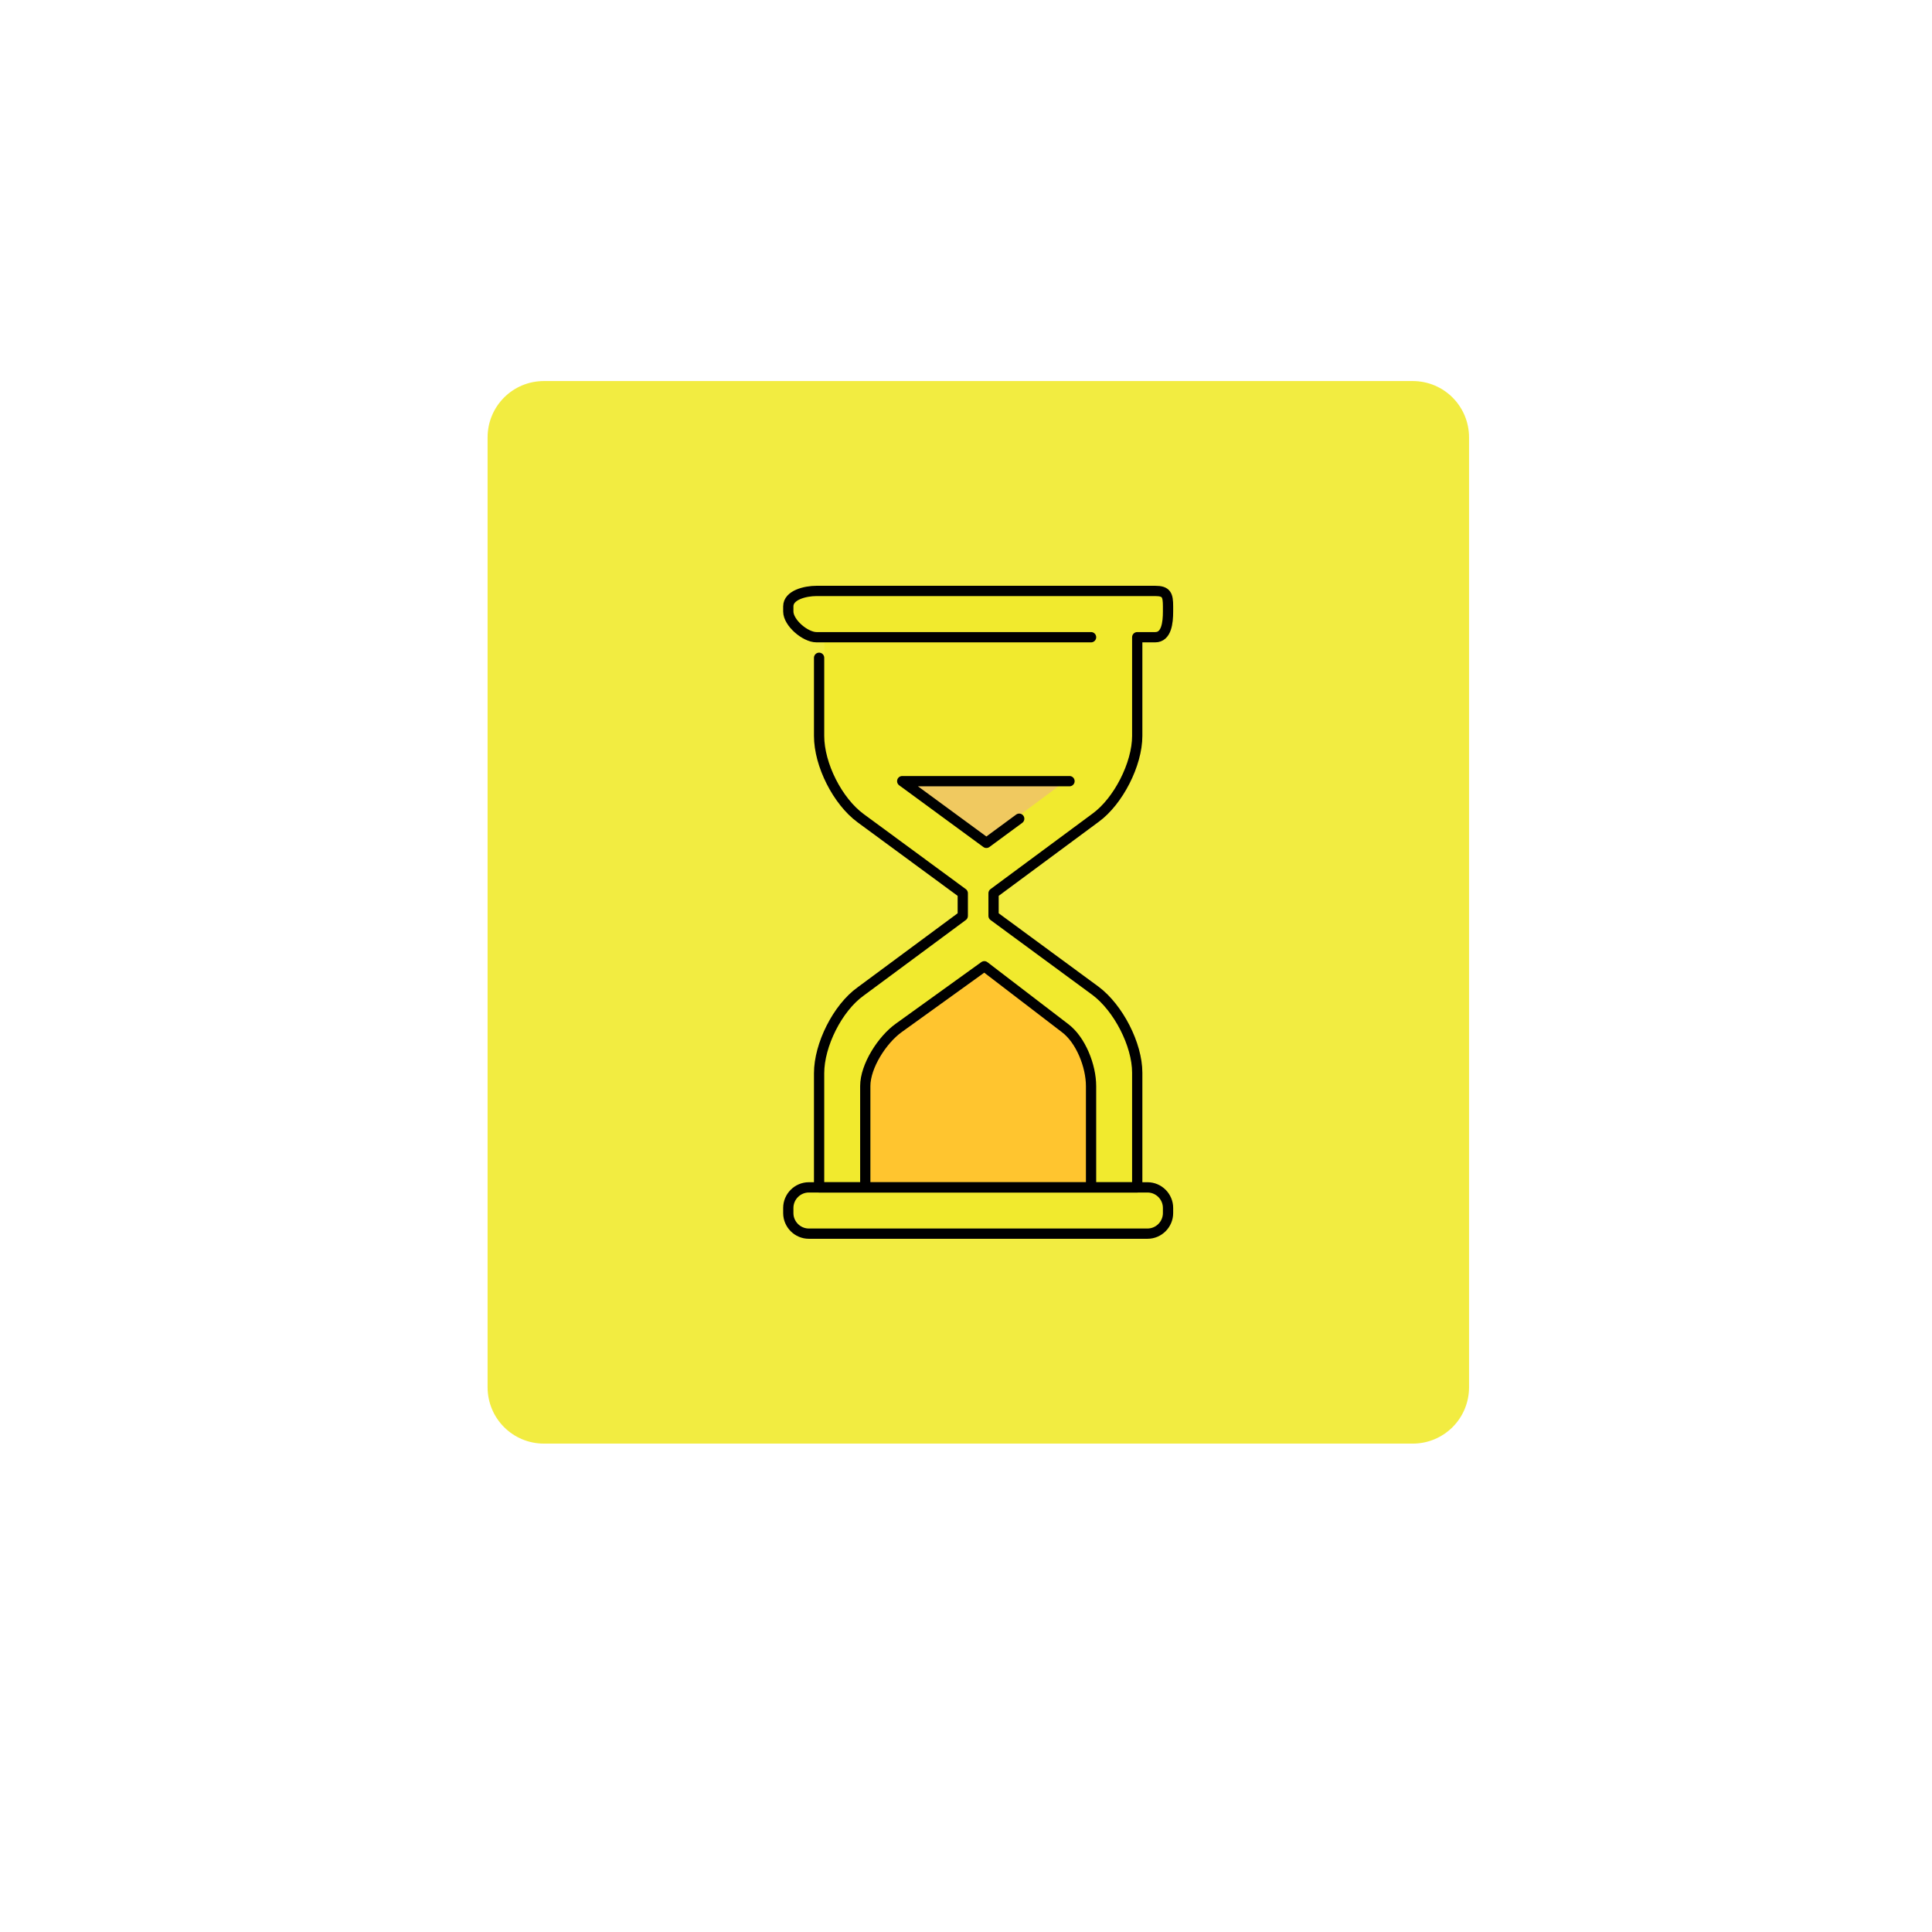 <?xml version="1.0" encoding="UTF-8"?>
<svg xmlns="http://www.w3.org/2000/svg" xmlns:xlink="http://www.w3.org/1999/xlink" width="375pt" height="375pt" viewBox="0 0 375 375" version="1.2">
<defs>
<filter id="alpha" filterUnits="objectBoundingBox" x="0%" y="0%" width="100%" height="100%">
  <feColorMatrix type="matrix" in="SourceGraphic" values="0 0 0 0 1 0 0 0 0 1 0 0 0 0 1 0 0 0 1 0"/>
</filter>
<mask id="mask0">
  <g filter="url(#alpha)">
<rect x="0" y="0" width="375" height="375" style="fill:rgb(0%,0%,0%);fill-opacity:0.91;stroke:none;"/>
  </g>
</mask>
<clipPath id="clip2">
  <path d="M 0.559 0.922 L 191.359 0.922 L 191.359 207.32 L 0.559 207.32 Z M 0.559 0.922 "/>
</clipPath>
<clipPath id="clip1">
  <rect x="0" y="0" width="192" height="208"/>
</clipPath>
<g id="surface5" clip-path="url(#clip1)">
<g clip-path="url(#clip2)" clip-rule="nonzero">
<path style=" stroke:none;fill-rule:nonzero;fill:rgb(94.51%,91.759%,18.039%);fill-opacity:1;" d="M 180.199 0.961 L 11.586 0.961 C 5.52 0.961 0.641 5.844 0.641 11.914 L 0.641 196.254 C 0.641 202.32 5.52 207.203 11.586 207.203 L 180.199 207.203 C 186.262 207.203 191.141 202.32 191.141 196.254 L 191.141 11.914 C 191.141 5.844 186.262 0.961 180.199 0.961 Z M 180.199 0.961 "/>
</g>
</g>
<clipPath id="clip3">
  <path d="M 152.004 113.703 L 227.754 113.703 L 227.754 232 L 152.004 232 Z M 152.004 113.703 "/>
</clipPath>
<clipPath id="clip4">
  <path d="M 152.004 229 L 227.754 229 L 227.754 240.453 L 152.004 240.453 Z M 152.004 229 "/>
</clipPath>
</defs>
<g id="surface1">
<use xlink:href="#surface5" transform="matrix(1,0,0,1,94,73)" mask="url(#mask0)"/>
<path style=" stroke:none;fill-rule:nonzero;fill:rgb(94.51%,91.759%,18.039%);fill-opacity:1;" d="M 211.797 122.684 L 211.797 123.684 L 159.992 123.684 L 159.992 142.844 C 159.992 148.234 163.777 155.121 168.062 158.312 L 187.785 172.887 C 187.887 172.984 187.887 173.086 187.887 173.285 L 187.887 177.676 C 187.887 177.875 188.086 177.977 187.887 178.074 L 167.961 192.746 C 163.676 195.938 159.992 202.824 159.992 208.215 L 159.992 229.473 L 167.961 229.473 L 167.961 210.809 C 167.961 206.816 170.949 201.629 174.336 199.133 L 190.875 187.156 C 191.074 187.059 191.375 187.059 191.574 187.156 L 207.312 199.133 C 210.504 201.527 212.793 206.617 212.793 210.809 L 212.793 229.473 L 220.762 229.473 L 220.762 208.316 C 220.762 208.016 220.961 207.617 220.961 207.316 C 220.562 202.129 217.277 195.84 213.293 192.844 L 193.266 178.176 C 193.168 178.074 192.867 177.977 192.867 177.773 L 192.867 173.383 C 192.867 173.184 193.168 173.086 193.367 172.984 L 213.293 158.414 C 217.375 155.418 220.562 149.133 220.961 143.941 C 220.961 143.641 220.863 143.242 220.863 142.945 L 220.863 122.684 Z M 211.797 122.684 "/>
<path style=" stroke:none;fill-rule:nonzero;fill:rgb(94.51%,91.759%,18.039%);fill-opacity:1;" d="M 191.773 164.004 C 191.672 164.102 191.574 164.102 191.473 164.102 C 191.375 164.102 191.273 164.102 191.176 164.004 L 174.934 152.027 C 174.734 151.926 174.734 151.625 174.734 151.426 C 174.836 151.227 175.035 151.129 175.234 151.129 L 207.711 151.129 C 207.91 151.129 208.109 151.227 208.211 151.426 C 208.309 151.625 208.211 151.828 208.012 152.027 Z M 191.773 164.004 "/>
<path style=" stroke:none;fill-rule:nonzero;fill:rgb(94.51%,91.759%,18.039%);fill-opacity:1;" d="M 224.25 122.684 C 226.145 122.684 226.742 121.086 226.742 119.09 L 226.742 118.094 C 226.742 116.195 226.145 114.699 224.25 114.699 L 158.496 114.699 C 156.504 114.699 154.012 116.195 154.012 118.094 L 154.012 119.09 C 154.012 120.988 156.605 122.684 158.496 122.684 Z M 224.25 122.684 "/>
<path style=" stroke:none;fill-rule:nonzero;fill:rgb(94.51%,91.759%,18.039%);fill-opacity:1;" d="M 159.492 230.473 L 158 230.473 C 156.105 230.473 154.012 232.066 154.012 233.965 L 154.012 234.961 C 154.012 236.859 156.105 238.457 158 238.457 L 223.754 238.457 C 225.645 238.457 226.742 236.859 226.742 234.961 L 226.742 234.465 C 226.742 232.27 225.445 230.473 223.254 230.473 Z M 159.492 230.473 "/>
<path style=" stroke:none;fill-rule:nonzero;fill:rgb(100%,77.249%,18.43%);fill-opacity:1;" d="M 206.715 199.93 L 191.176 188.156 L 174.934 199.93 C 171.848 202.227 168.957 207.219 168.957 210.809 L 168.957 229.473 L 211.797 229.473 L 211.797 210.809 C 211.797 206.918 209.703 202.027 206.715 199.93 Z M 206.715 199.93 "/>
<path style=" stroke:none;fill-rule:nonzero;fill:rgb(94.119%,78.819%,37.65%);fill-opacity:1;" d="M 191.473 163.004 L 206.117 152.125 L 176.727 152.125 Z M 191.473 163.004 "/>
<g clip-path="url(#clip3)" clip-rule="nonzero">
<path style="fill:none;stroke-width:2;stroke-linecap:round;stroke-linejoin:round;stroke:rgb(0%,0%,0%);stroke-opacity:1;stroke-miterlimit:10;" d="M 85 11.002 L 31.5 11.002 C 29.3 11.002 25.999 8.199 25.999 6 L 25.999 5.002 C 25.999 2.798 29.3 2 31.5 2 L 97.499 2 C 99.699 2 100.001 2.798 100.001 5.002 L 100.001 6 C 100.001 8.199 99.699 11.002 97.499 11.002 L 93.998 11.002 L 93.998 30.2 C 93.998 35.699 90.301 42.901 85.902 46.098 L 65.999 60.799 L 65.999 65.198 L 85.902 79.801 C 90.301 83.101 93.998 90.201 93.998 95.7 L 93.998 118.001 L 32.001 118.001 L 32.001 95.802 C 32.001 90.299 35.601 83.101 40.098 79.899 L 60 65.198 L 60 60.799 L 40.098 46.2 C 35.601 42.901 32.001 35.801 32.001 30.2 L 32.001 15.002 " transform="matrix(0.996,0,0,0.998,127.114,112.703)"/>
</g>
<g clip-path="url(#clip4)" clip-rule="nonzero">
<path style="fill:none;stroke-width:2;stroke-linecap:round;stroke-linejoin:round;stroke:rgb(0%,0%,0%);stroke-opacity:1;stroke-miterlimit:10;" d="M 100.001 123 C 100.001 125.199 98.201 127 96.002 127 L 30.002 127 C 27.798 127 25.999 125.199 25.999 123 L 25.999 122.002 C 25.999 119.802 27.798 118.001 30.002 118.001 L 96.002 118.001 C 98.201 118.001 100.001 119.802 100.001 122.002 Z M 100.001 123 " transform="matrix(0.996,0,0,0.998,127.114,112.703)"/>
</g>
<path style="fill:none;stroke-width:2;stroke-linecap:round;stroke-linejoin:round;stroke:rgb(0%,0%,0%);stroke-opacity:1;stroke-miterlimit:10;" d="M 41 117 L 41 98.299 C 41 94.4 44.301 89.3 47.501 86.999 L 64.2 74.999 L 79.899 86.999 C 83 89.3 85 94.4 85 98.299 L 85 117 " transform="matrix(0.996,0,0,0.998,127.114,112.703)"/>
<path style="fill:none;stroke-width:2;stroke-linecap:round;stroke-linejoin:round;stroke:rgb(0%,0%,0%);stroke-opacity:1;stroke-miterlimit:10;" d="M 70.998 46.302 L 64.599 50.998 L 48.199 38.998 L 80.8 38.998 " transform="matrix(0.996,0,0,0.998,127.114,112.703)"/>
</g>
</svg>
